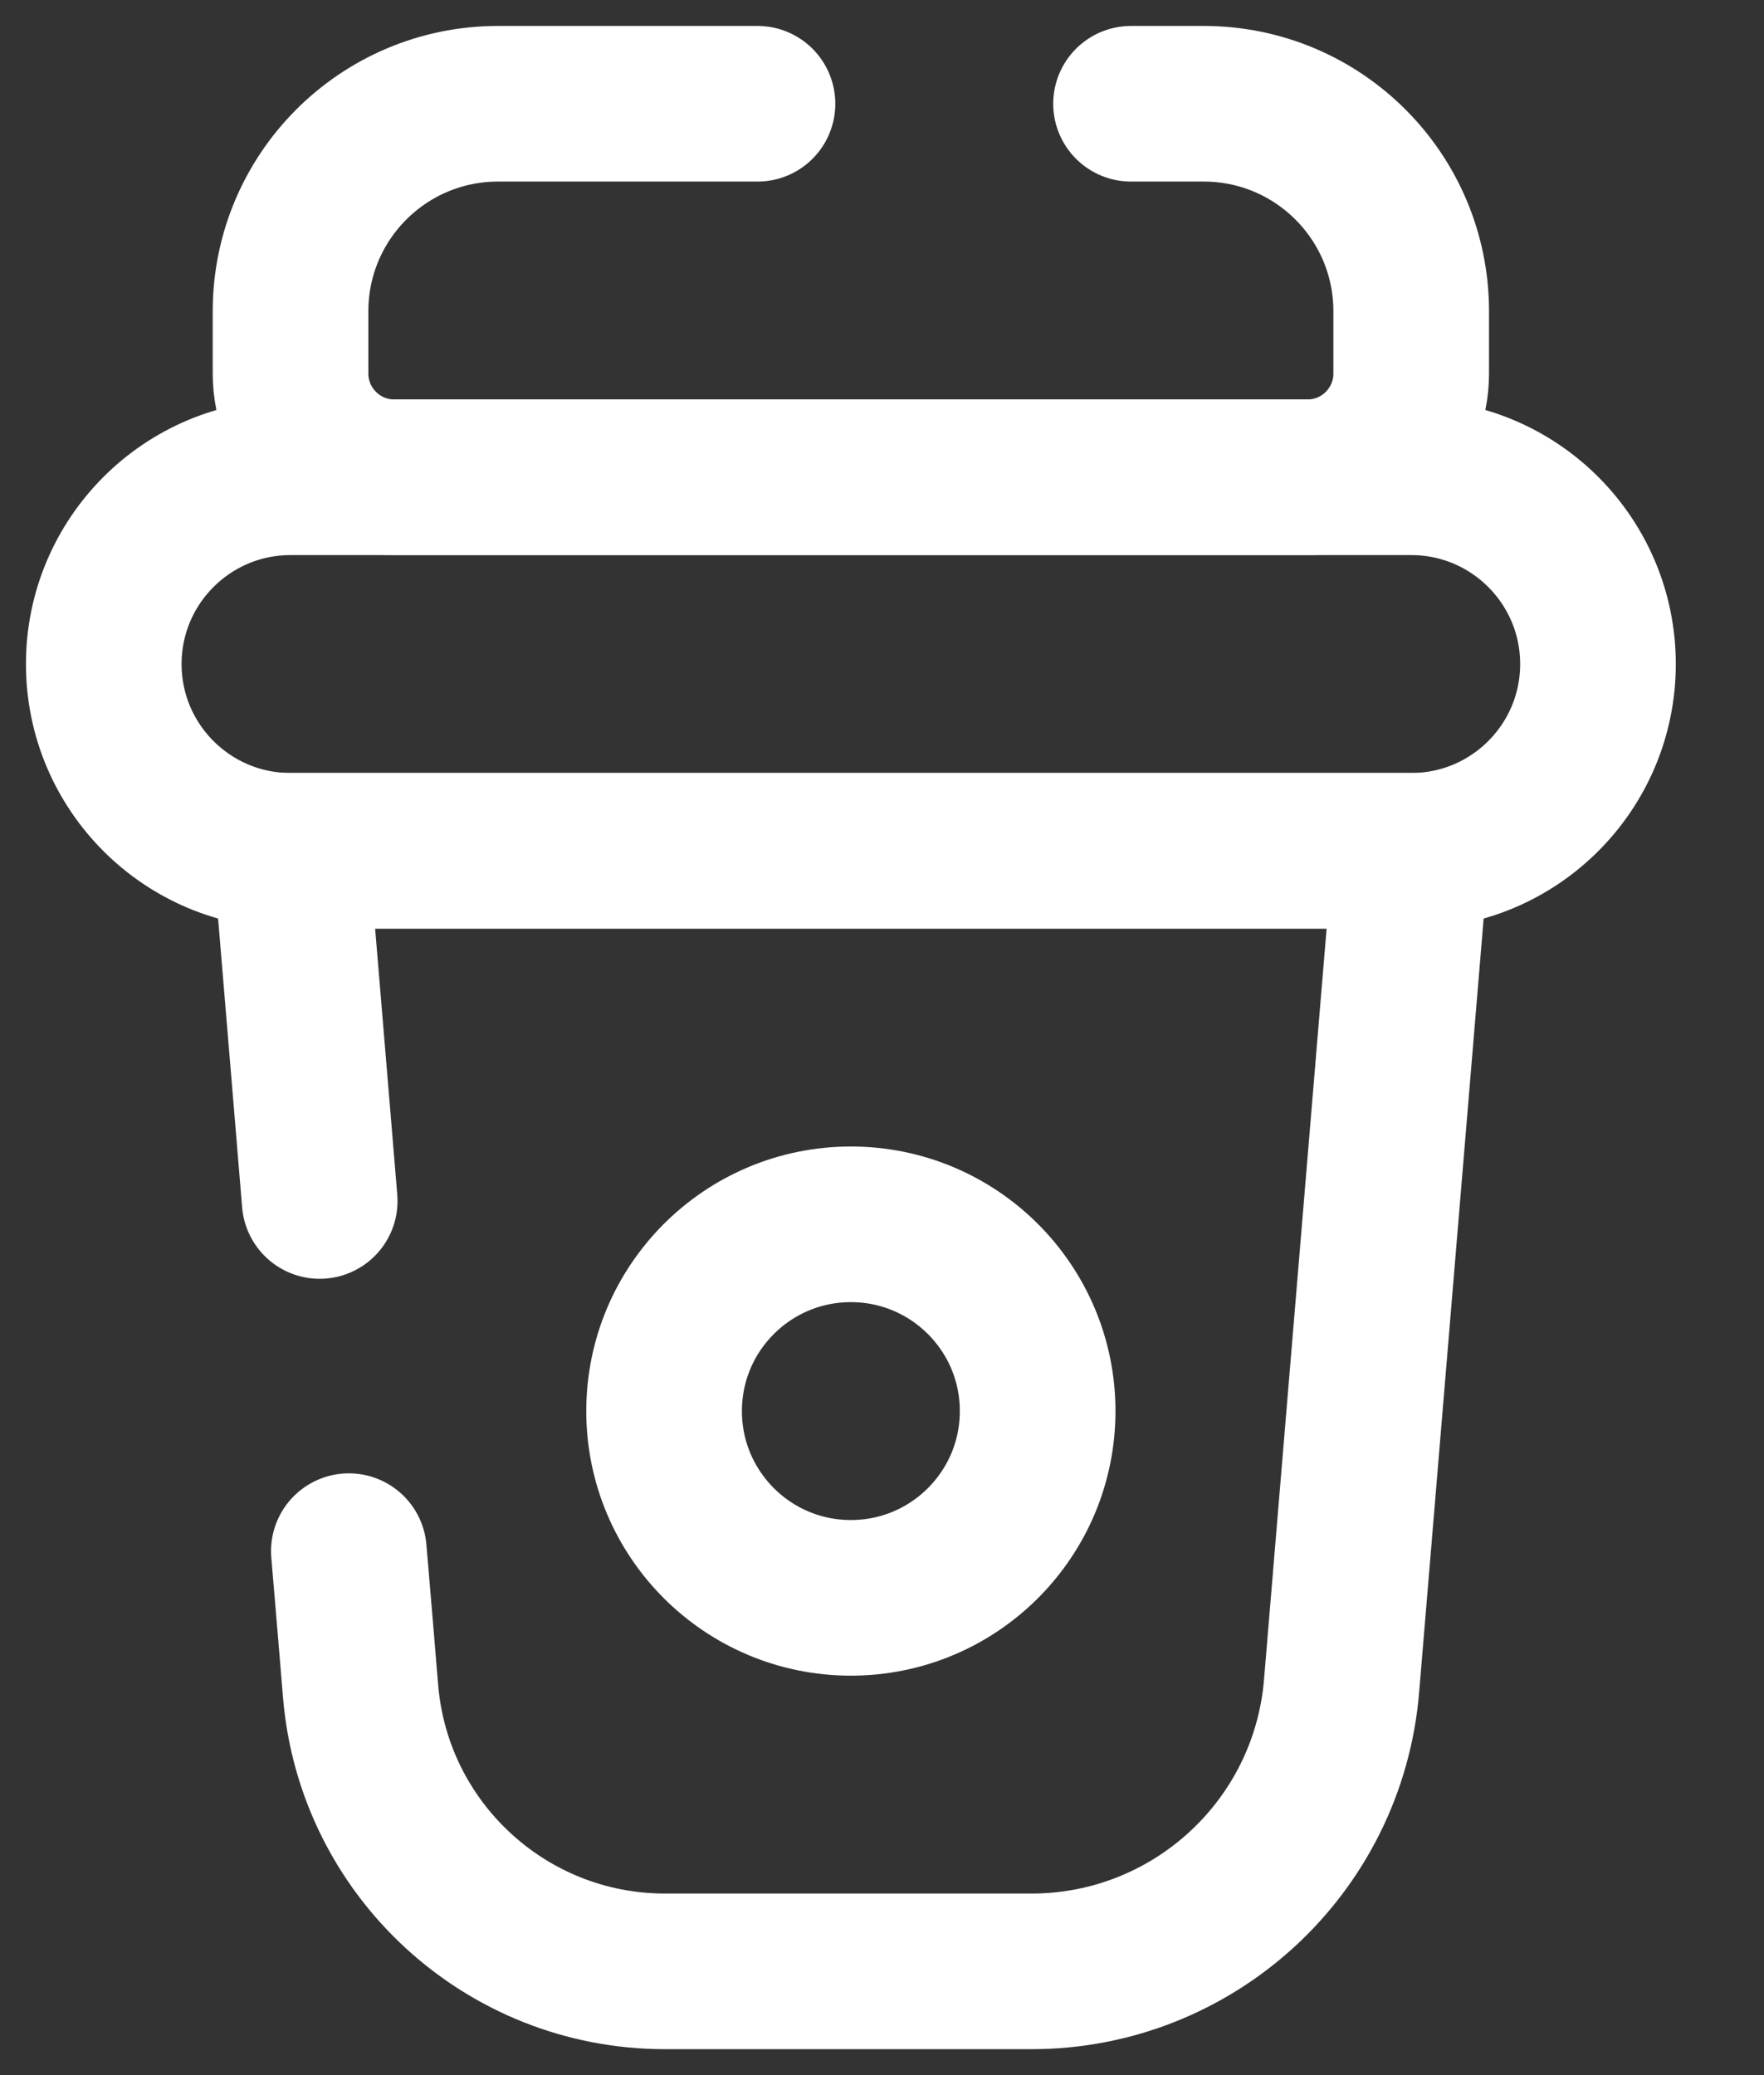 <svg width="17" height="20" viewBox="0 0 17 20" fill="none" xmlns="http://www.w3.org/2000/svg">
<rect x="0" y="0" width="17" height="20" fill="#333333" stroke="none"/>
<path d="M3.362 14.95L3.419 15.625L3.475 16.3V16.3C3.602 17.826 4.878 19 6.409 19H9.94C11.5 19 12.8 17.804 12.929 16.249L13.6 8.2H2.8L3.025 10.9L3.081 11.575" stroke="white" stroke-width="1.5" stroke-linecap="round"/>
<circle r="1.8" transform="matrix(-1 0 0 1 8.2 13.6)" stroke="white" stroke-width="1.5"/>
<path d="M1 6.4C1 5.406 1.806 4.6 2.8 4.6H13.6C14.594 4.6 15.4 5.406 15.4 6.4V6.4C15.4 7.394 14.594 8.2 13.6 8.2H2.8C1.806 8.2 1 7.394 1 6.4V6.4Z" stroke="white" stroke-width="1.5"/>
<path d="M7.3 1H4.8C3.695 1 2.8 1.895 2.8 3V3.6C2.8 4.152 3.248 4.6 3.8 4.6H12.6C13.152 4.6 13.6 4.152 13.6 3.6V3C13.6 1.895 12.705 1 11.6 1H10.9" stroke="white" stroke-width="1.5" stroke-linecap="round"/>
</svg>
